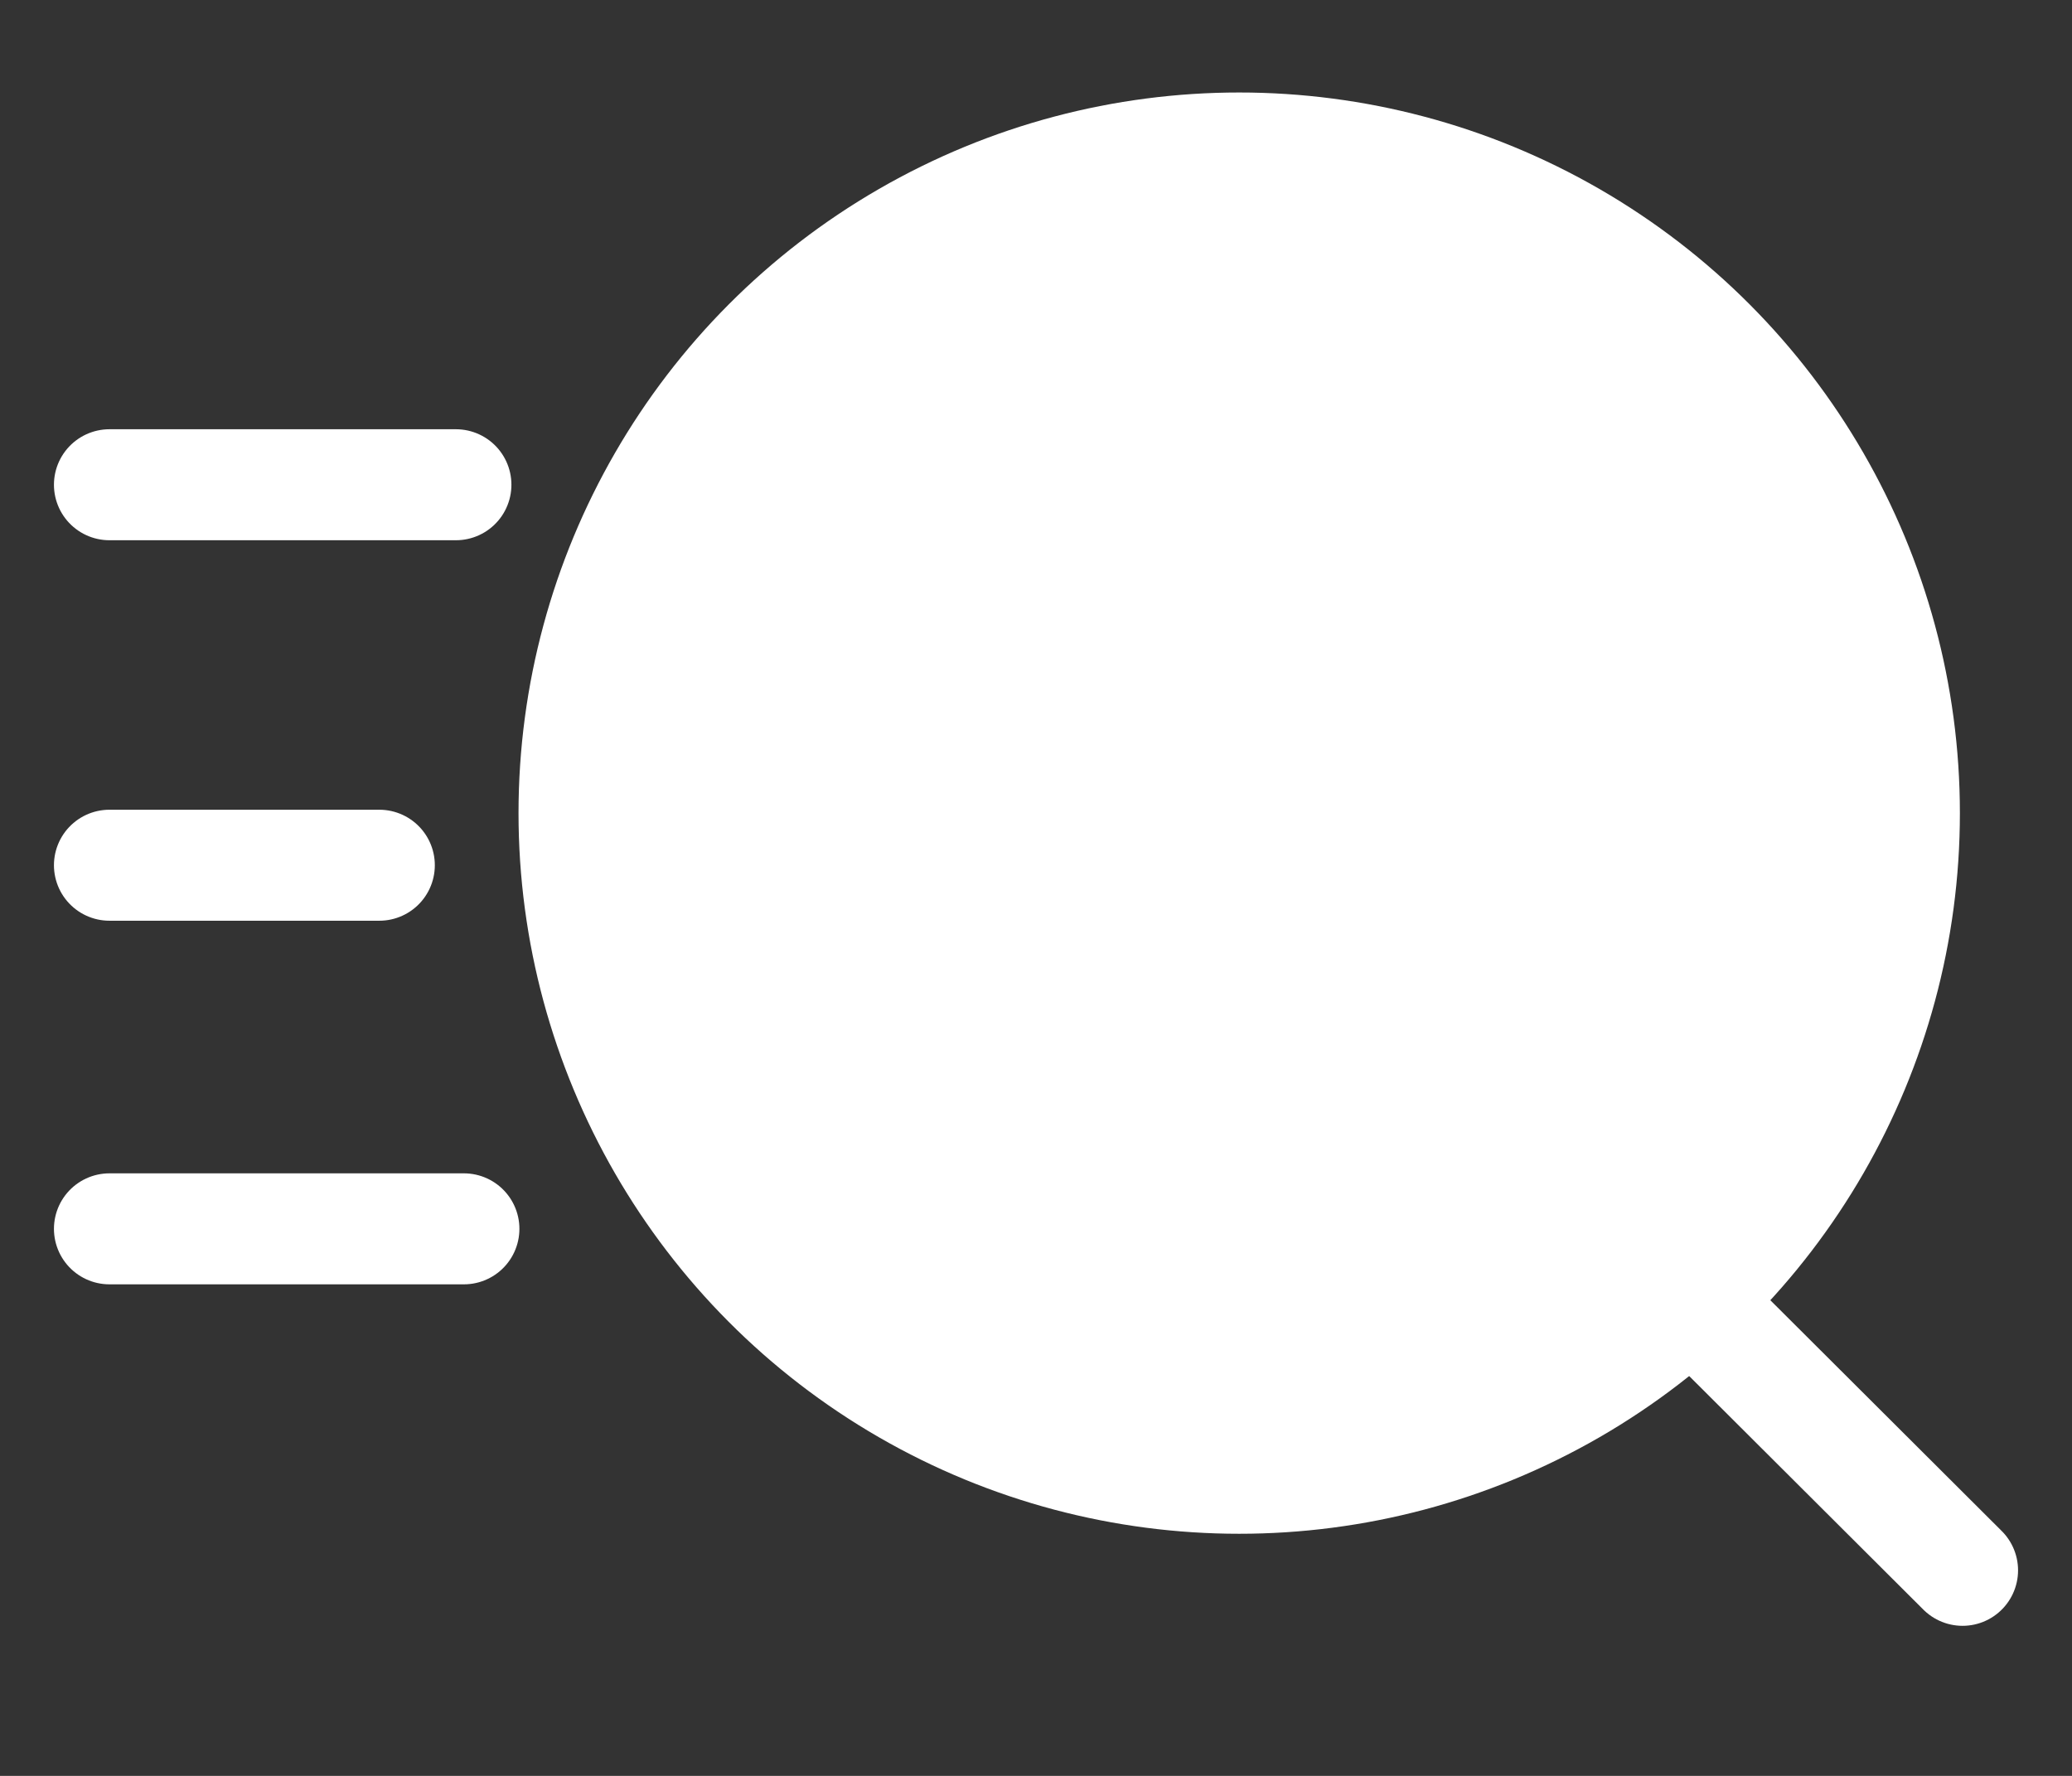 <svg width="28" height="24" viewBox="0 0 28 24" fill="none" xmlns="http://www.w3.org/2000/svg">
<rect x="0" y="0" width="28" height="24" fill="#333333" stroke="none"/>
<circle cx="16.746" cy="10.989" r="8.989" fill="white" stroke="white" stroke-width="1.5" stroke-linecap="round" stroke-linejoin="round"/>
<path fill-rule="evenodd" clip-rule="evenodd" d="M22.997 17.707L26.521 21.222L22.997 17.707Z" fill="white"/>
<path d="M22.997 17.707L26.521 21.222" stroke="white" stroke-width="1.5" stroke-linecap="round" stroke-linejoin="round"/>
<path d="M1.479 6.551H6.161" stroke="white" stroke-width="1.5" stroke-linecap="round"/>
<path d="M1.479 11.693L5.126 11.693" stroke="white" stroke-width="1.5" stroke-linecap="round"/>
<path d="M1.479 16.607H6.269" stroke="white" stroke-width="1.5" stroke-linecap="round"/>
</svg>
